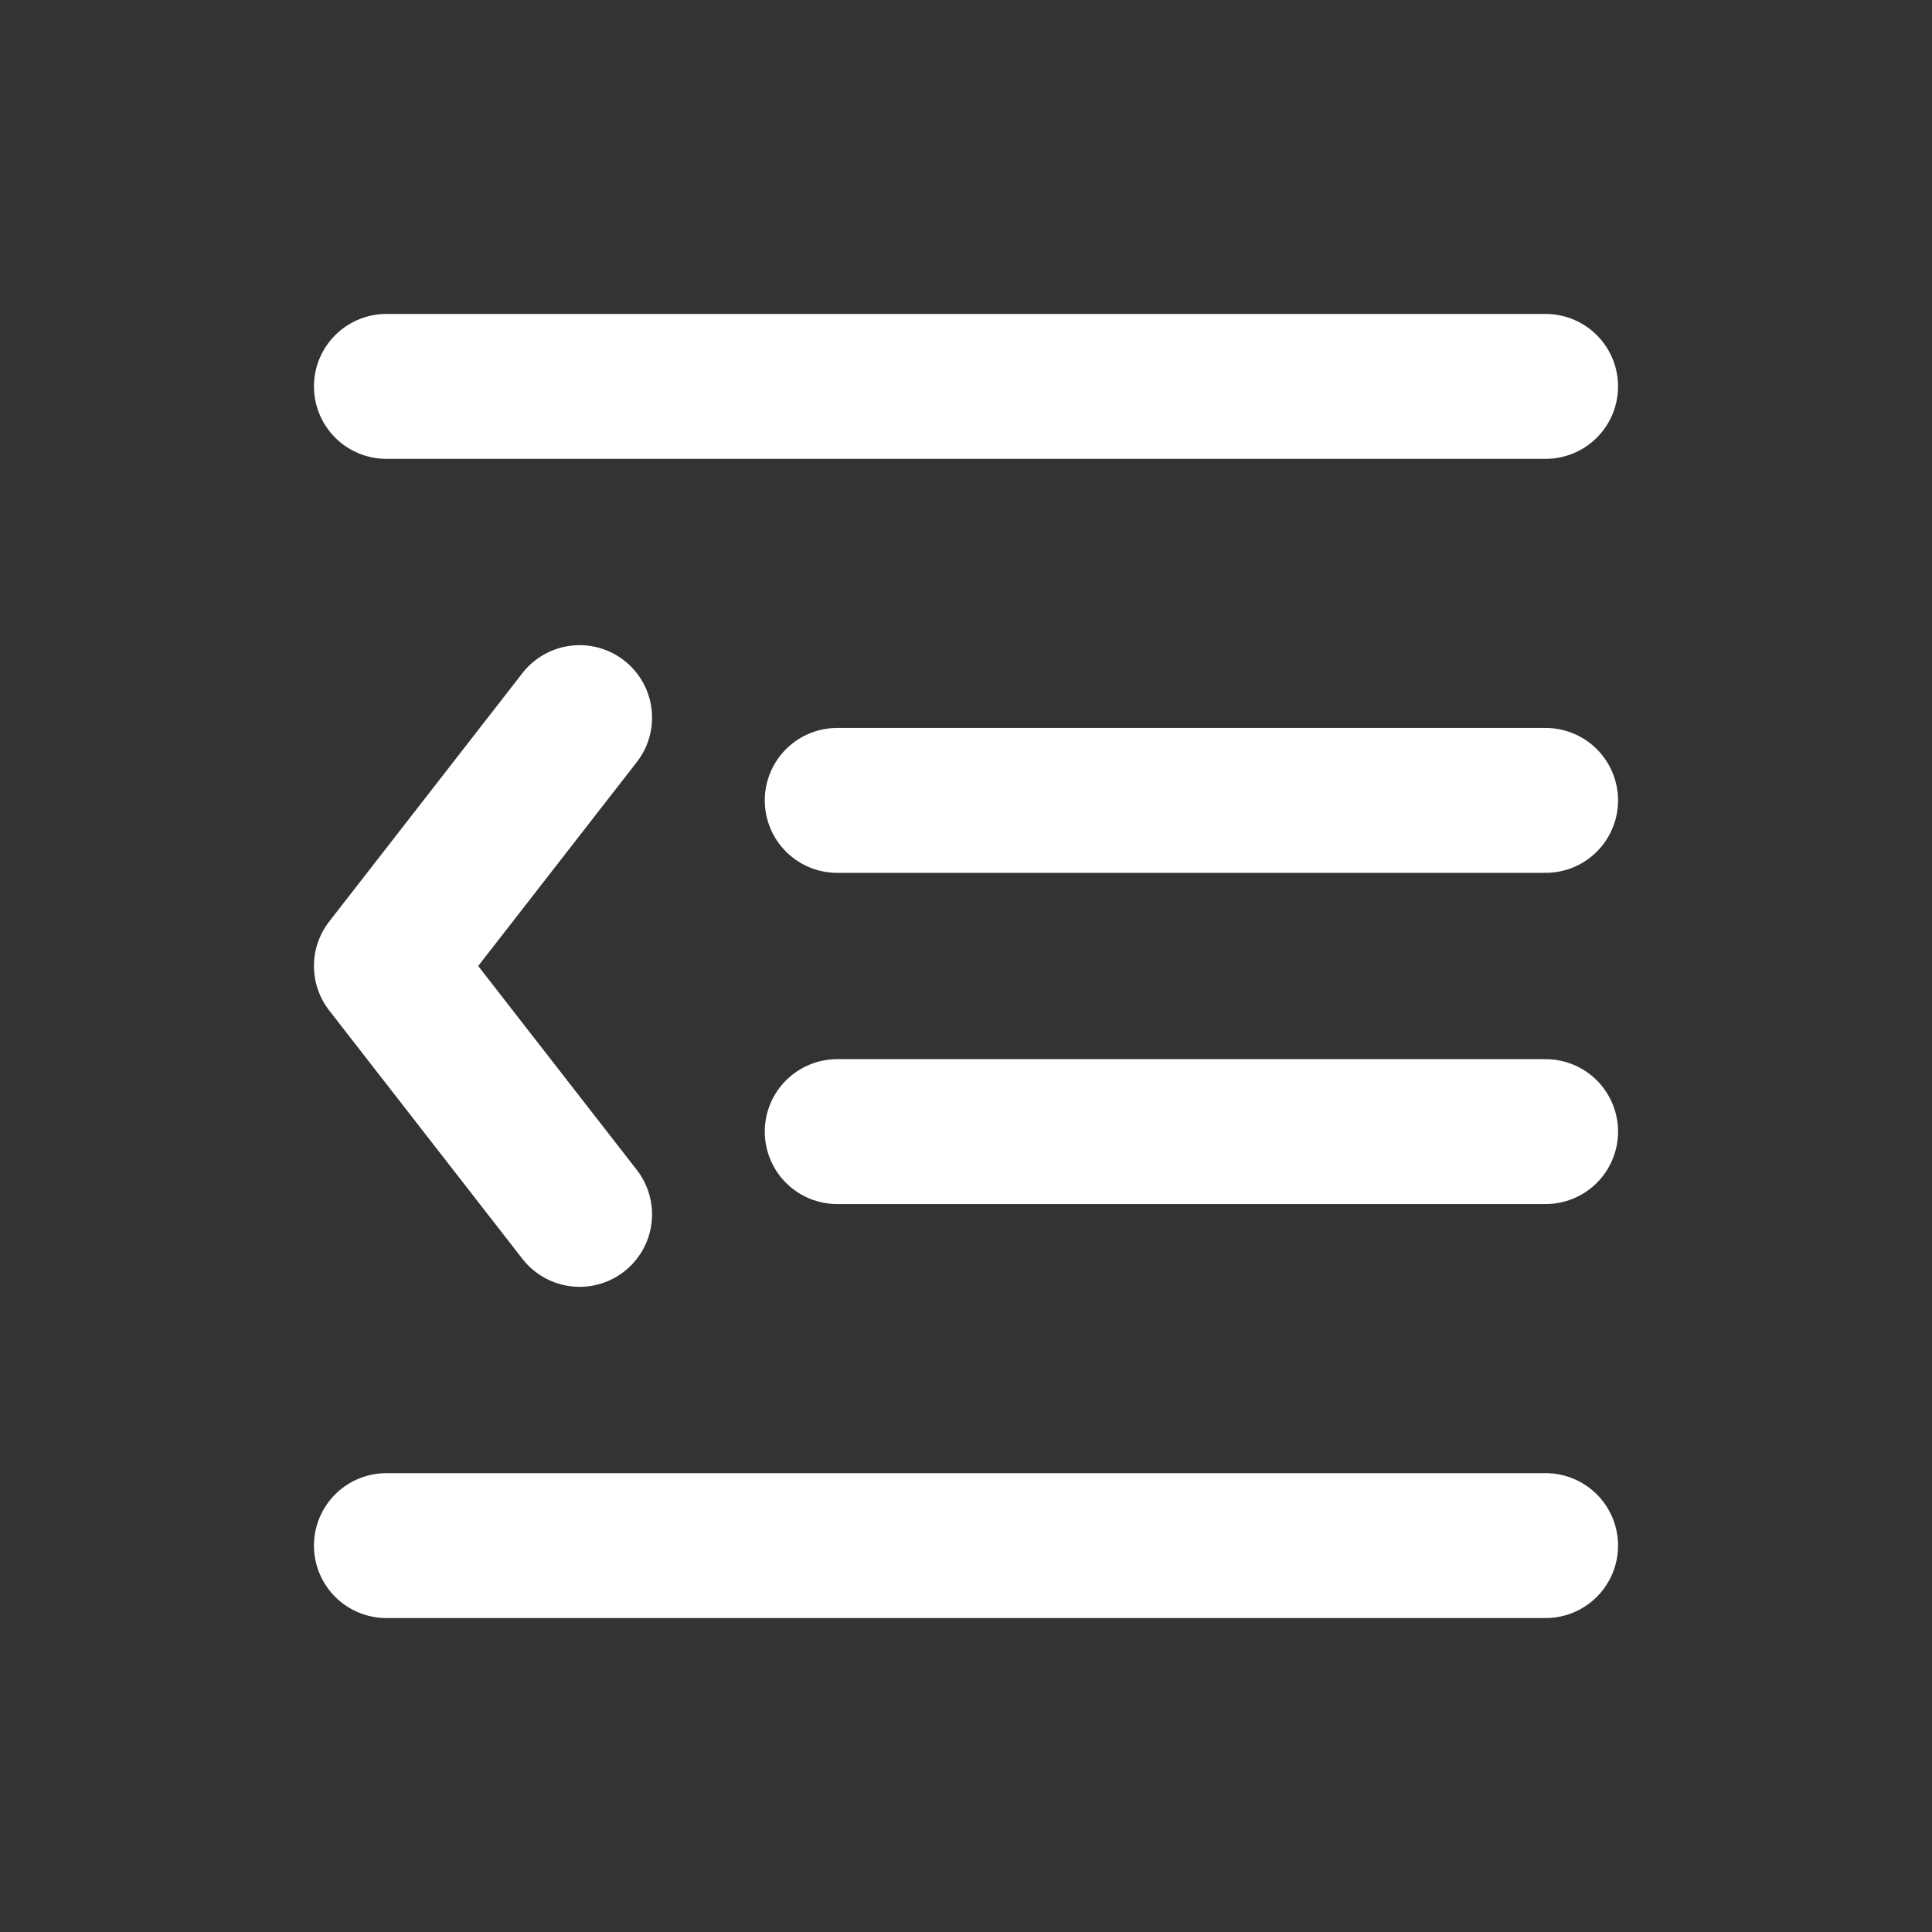 <svg width="32" height="32" viewBox="0 0 32 32" fill="none" xmlns="http://www.w3.org/2000/svg">
<rect x="0" y="0" width="32" height="32" fill="#333333" stroke="none"/>
<path d="M6.4 6.4H25.6M13.867 13.257H25.6M13.867 18.743H25.6M6.4 25.6H25.6M9.6 11.886L6.4 16L9.6 20.114" stroke="white" stroke-width="2.4" stroke-linecap="round" stroke-linejoin="round"/>
</svg>
